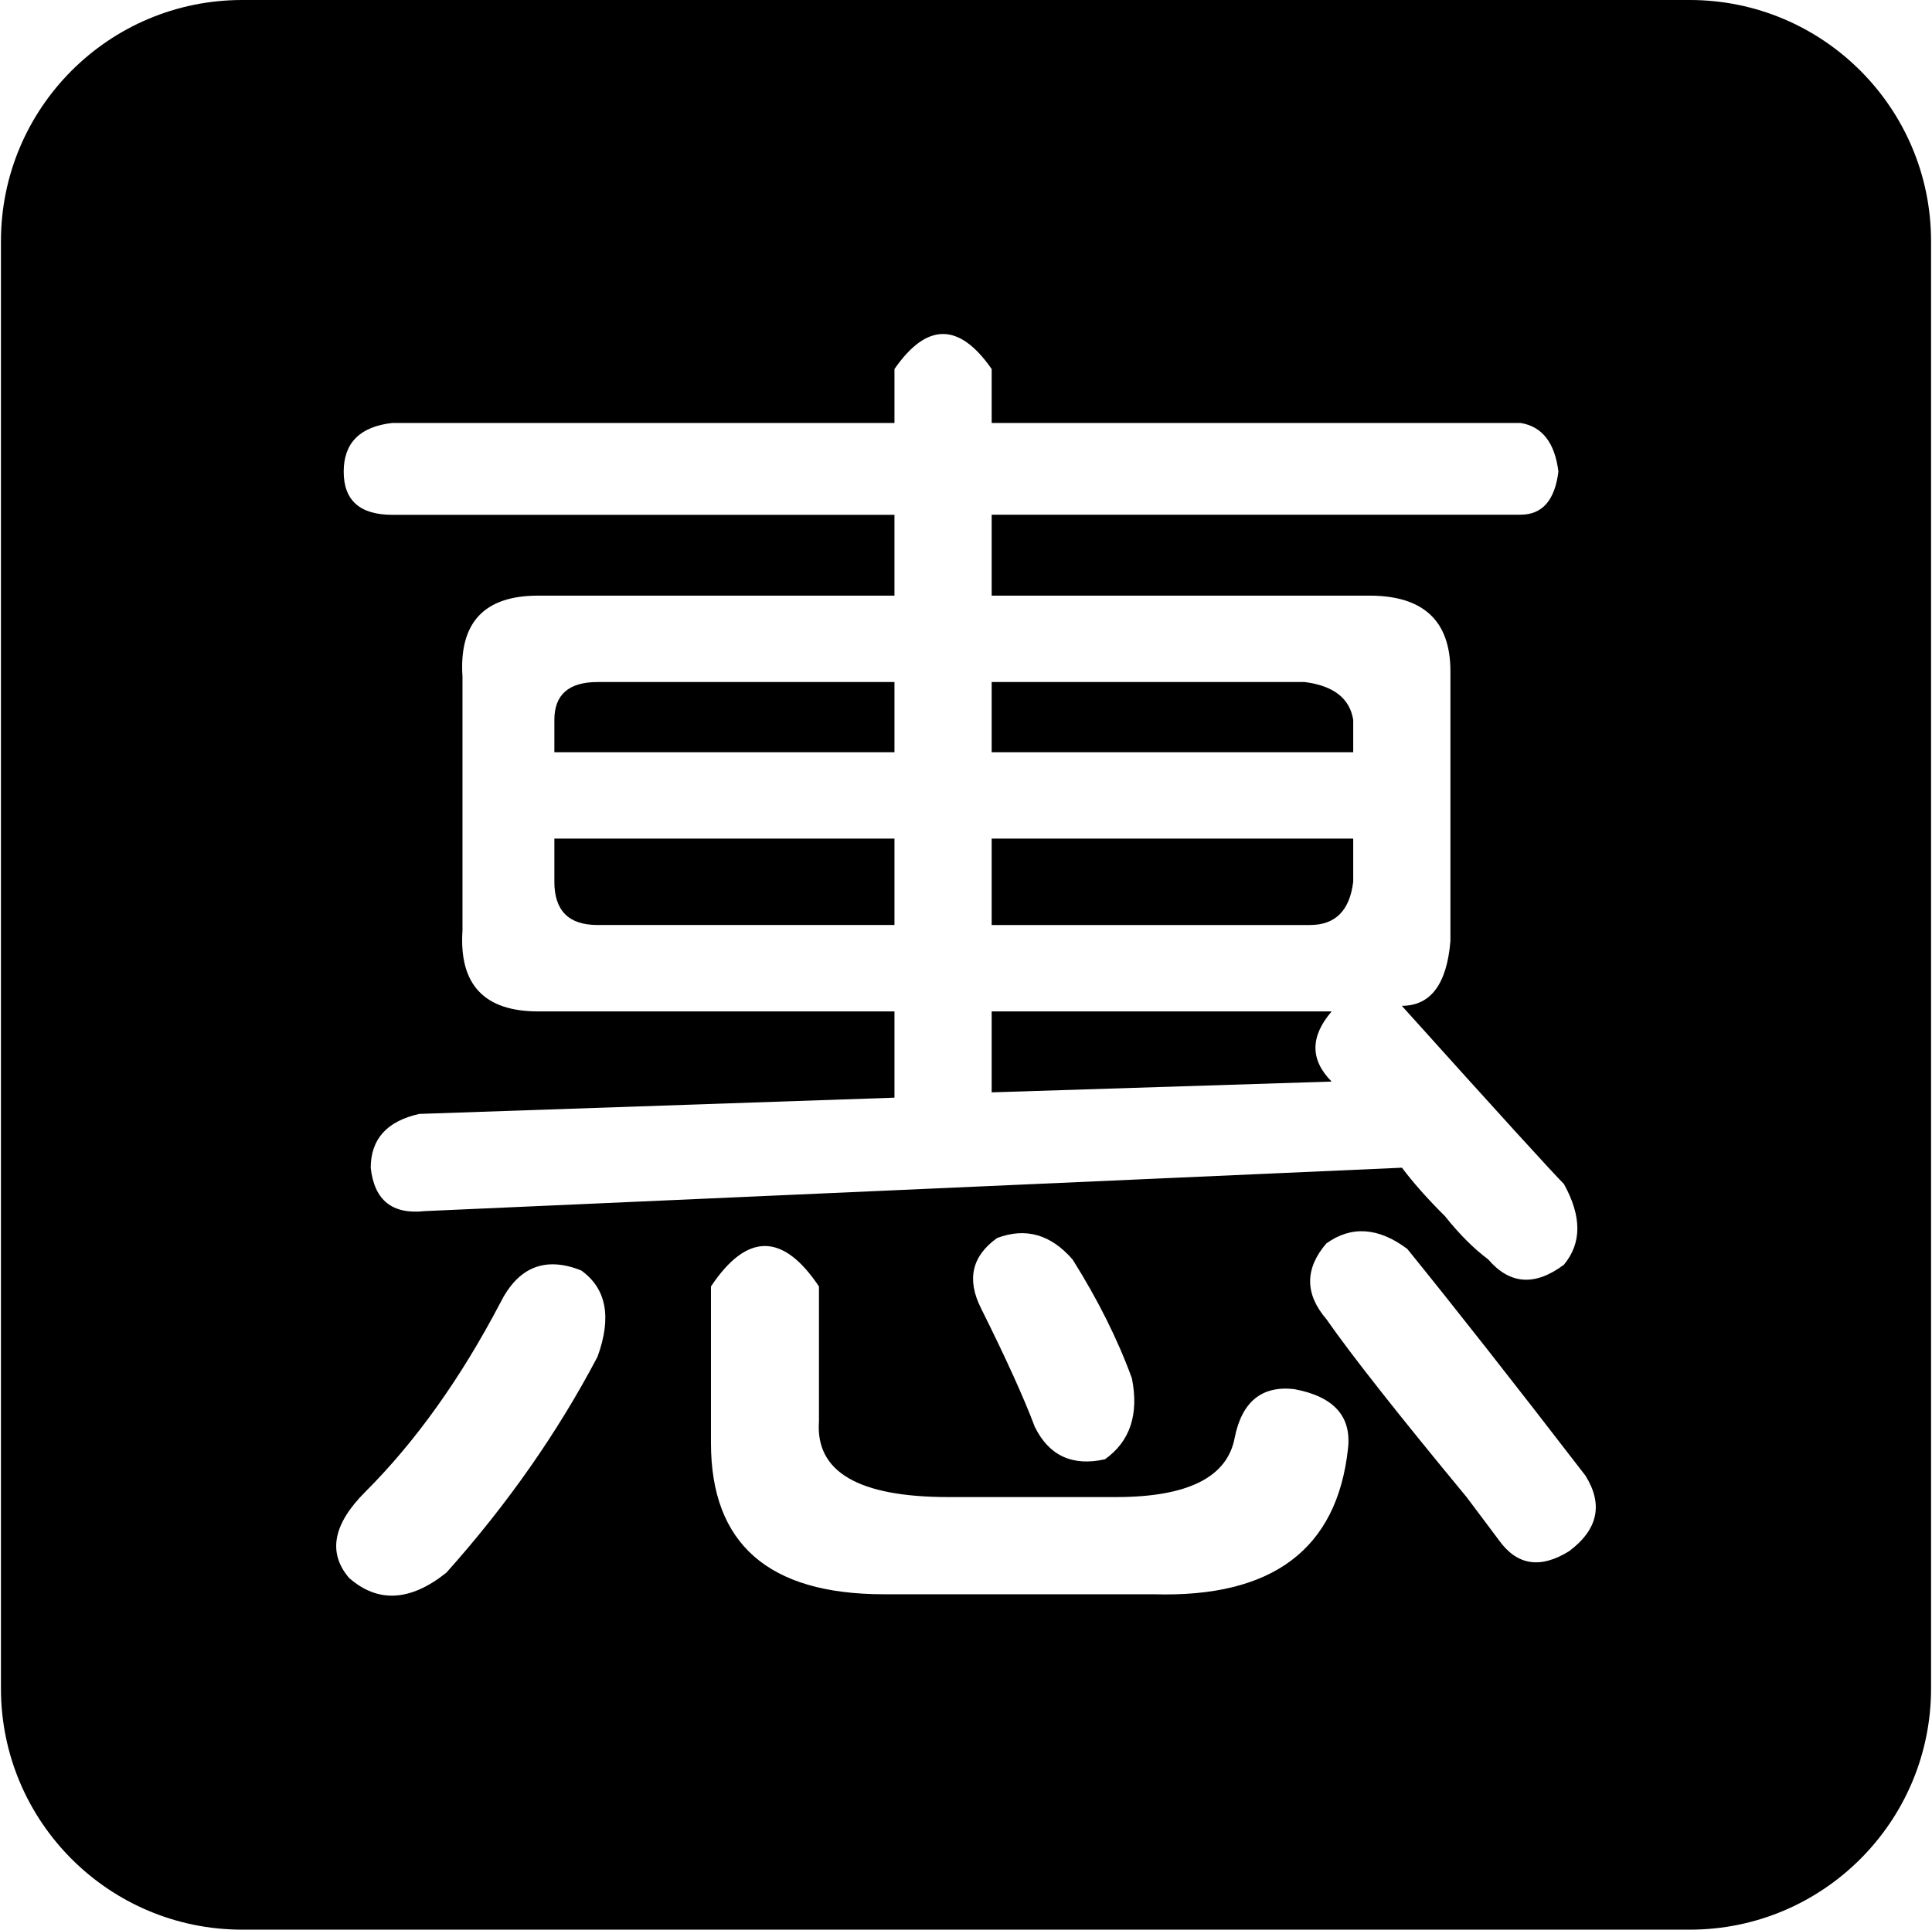 <?xml version="1.0" standalone="no"?><!DOCTYPE svg PUBLIC "-//W3C//DTD SVG 1.1//EN" "http://www.w3.org/Graphics/SVG/1.1/DTD/svg11.dtd"><svg t="1493127862630" class="icon" style="" viewBox="0 0 1025 1024" version="1.1" xmlns="http://www.w3.org/2000/svg" p-id="2682" xmlns:xlink="http://www.w3.org/1999/xlink" width="48.047" height="48"><defs><style type="text/css"></style></defs><path d="M717.931 467.906l0-22.89L526.12 445.016l0 45.851 168.922 0C708.394 490.867 716.094 483.237 717.931 467.906z" p-id="2683"></path><path d="M294.111 381.998l0 17.167 180.437 0 0-37.232L317.001 361.933C301.67 361.933 294.111 368.715 294.111 381.998z" p-id="2684"></path><path d="M706.486 536.718 526.12 536.718l0 42.954 180.365-5.724C695.042 562.434 695.042 550.069 706.486 536.718z" p-id="2685"></path><path d="M294.111 467.906c0 15.331 7.559 22.96 22.89 22.96l157.547 0 0-45.851L294.111 445.015 294.111 467.906z" p-id="2686"></path><path d="M717.931 381.998c-1.837-11.445-10.455-18.086-25.716-20.064L526.12 361.934l0 37.232 191.811 0L717.931 381.998z" p-id="2687"></path><path d="M896.5 0l-768 0c-70.72 0-128 57.344-128 128l0 768c0 70.656 57.28 128 128 128l768 0c70.656 0 128-57.344 128-128L1024.5 128C1024.5 57.344 967.156 0 896.5 0zM208.133 224.451l266.415 0 0-28.613c17.167-24.797 34.334-24.797 51.573 0l0 28.613 280.616 0c11.516 1.908 18.157 10.527 20.064 25.787-1.907 15.26-8.549 22.891-20.064 22.891L526.12 273.129l0 42.954 200.431 0c28.612 0 42.953 13.353 42.953 40.128l0 143.205c-1.907 22.889-10.525 34.334-25.786 34.334 51.503 57.296 80.257 88.805 85.979 94.527 9.538 17.168 9.538 31.438 0 42.884-15.331 11.445-28.683 10.527-40.128-2.826-7.631-5.722-15.261-13.282-22.891-22.89-9.608-9.538-17.167-18.156-22.891-25.787L225.371 642.69c-17.238 1.907-26.777-5.724-28.684-22.962 0-15.259 8.619-24.798 25.787-28.612l252.073-8.619 0-45.779L285.491 536.718c-28.683 0-42.035-14.342-40.128-42.954L245.363 359.107c-1.907-28.612 11.445-43.024 40.128-43.024l189.056 0 0-42.884L208.133 273.199c-17.168 0-25.787-7.63-25.787-22.89C182.345 235.048 190.964 226.359 208.133 224.451zM586.242 774.379c-17.167 3.885-29.672-1.837-37.231-17.167-5.723-15.261-15.26-36.314-28.612-63.09-7.63-15.261-4.733-27.624 8.619-37.161 15.26-5.722 28.542-1.837 40.058 11.445 13.282 21.123 23.809 42.105 31.438 63.019C604.328 750.57 599.525 764.912 586.242 774.379zM317.001 719.979c-21.052 40.058-47.758 78.278-80.186 114.591-19.146 15.261-36.313 16.179-51.573 2.827-11.445-13.353-8.619-28.612 8.619-45.78 26.706-26.705 50.584-60.192 71.567-100.251 9.539-19.075 23.879-24.797 42.955-17.167C321.734 683.808 324.631 698.997 317.001 719.979zM715.176 768.655c-5.794 53.481-40.128 79.269-103.218 77.36L468.824 846.015c-61.11 0-91.631-26.775-91.631-80.257l0-83.082c19.075-28.612 38.151-28.612 57.296 0l0 71.639c-1.908 26.775 20.982 40.127 68.741 40.127l88.805 0c38.151 0 59.134-10.526 63.019-31.509 3.815-19.075 14.342-27.694 31.51-25.787C707.547 741.033 717.084 751.488 715.176 768.655zM832.524 823.127c-15.331 9.537-27.695 7.559-37.232-5.724-5.722-7.63-11.445-15.33-17.167-22.891-36.314-43.942-61.111-75.381-74.464-94.527-11.445-13.353-11.445-26.775 0-40.128 13.282-9.537 27.694-8.549 42.954 2.896 24.798 30.591 56.307 70.648 94.528 120.314C850.68 798.329 847.782 811.682 832.524 823.127z" p-id="2688"></path></svg>